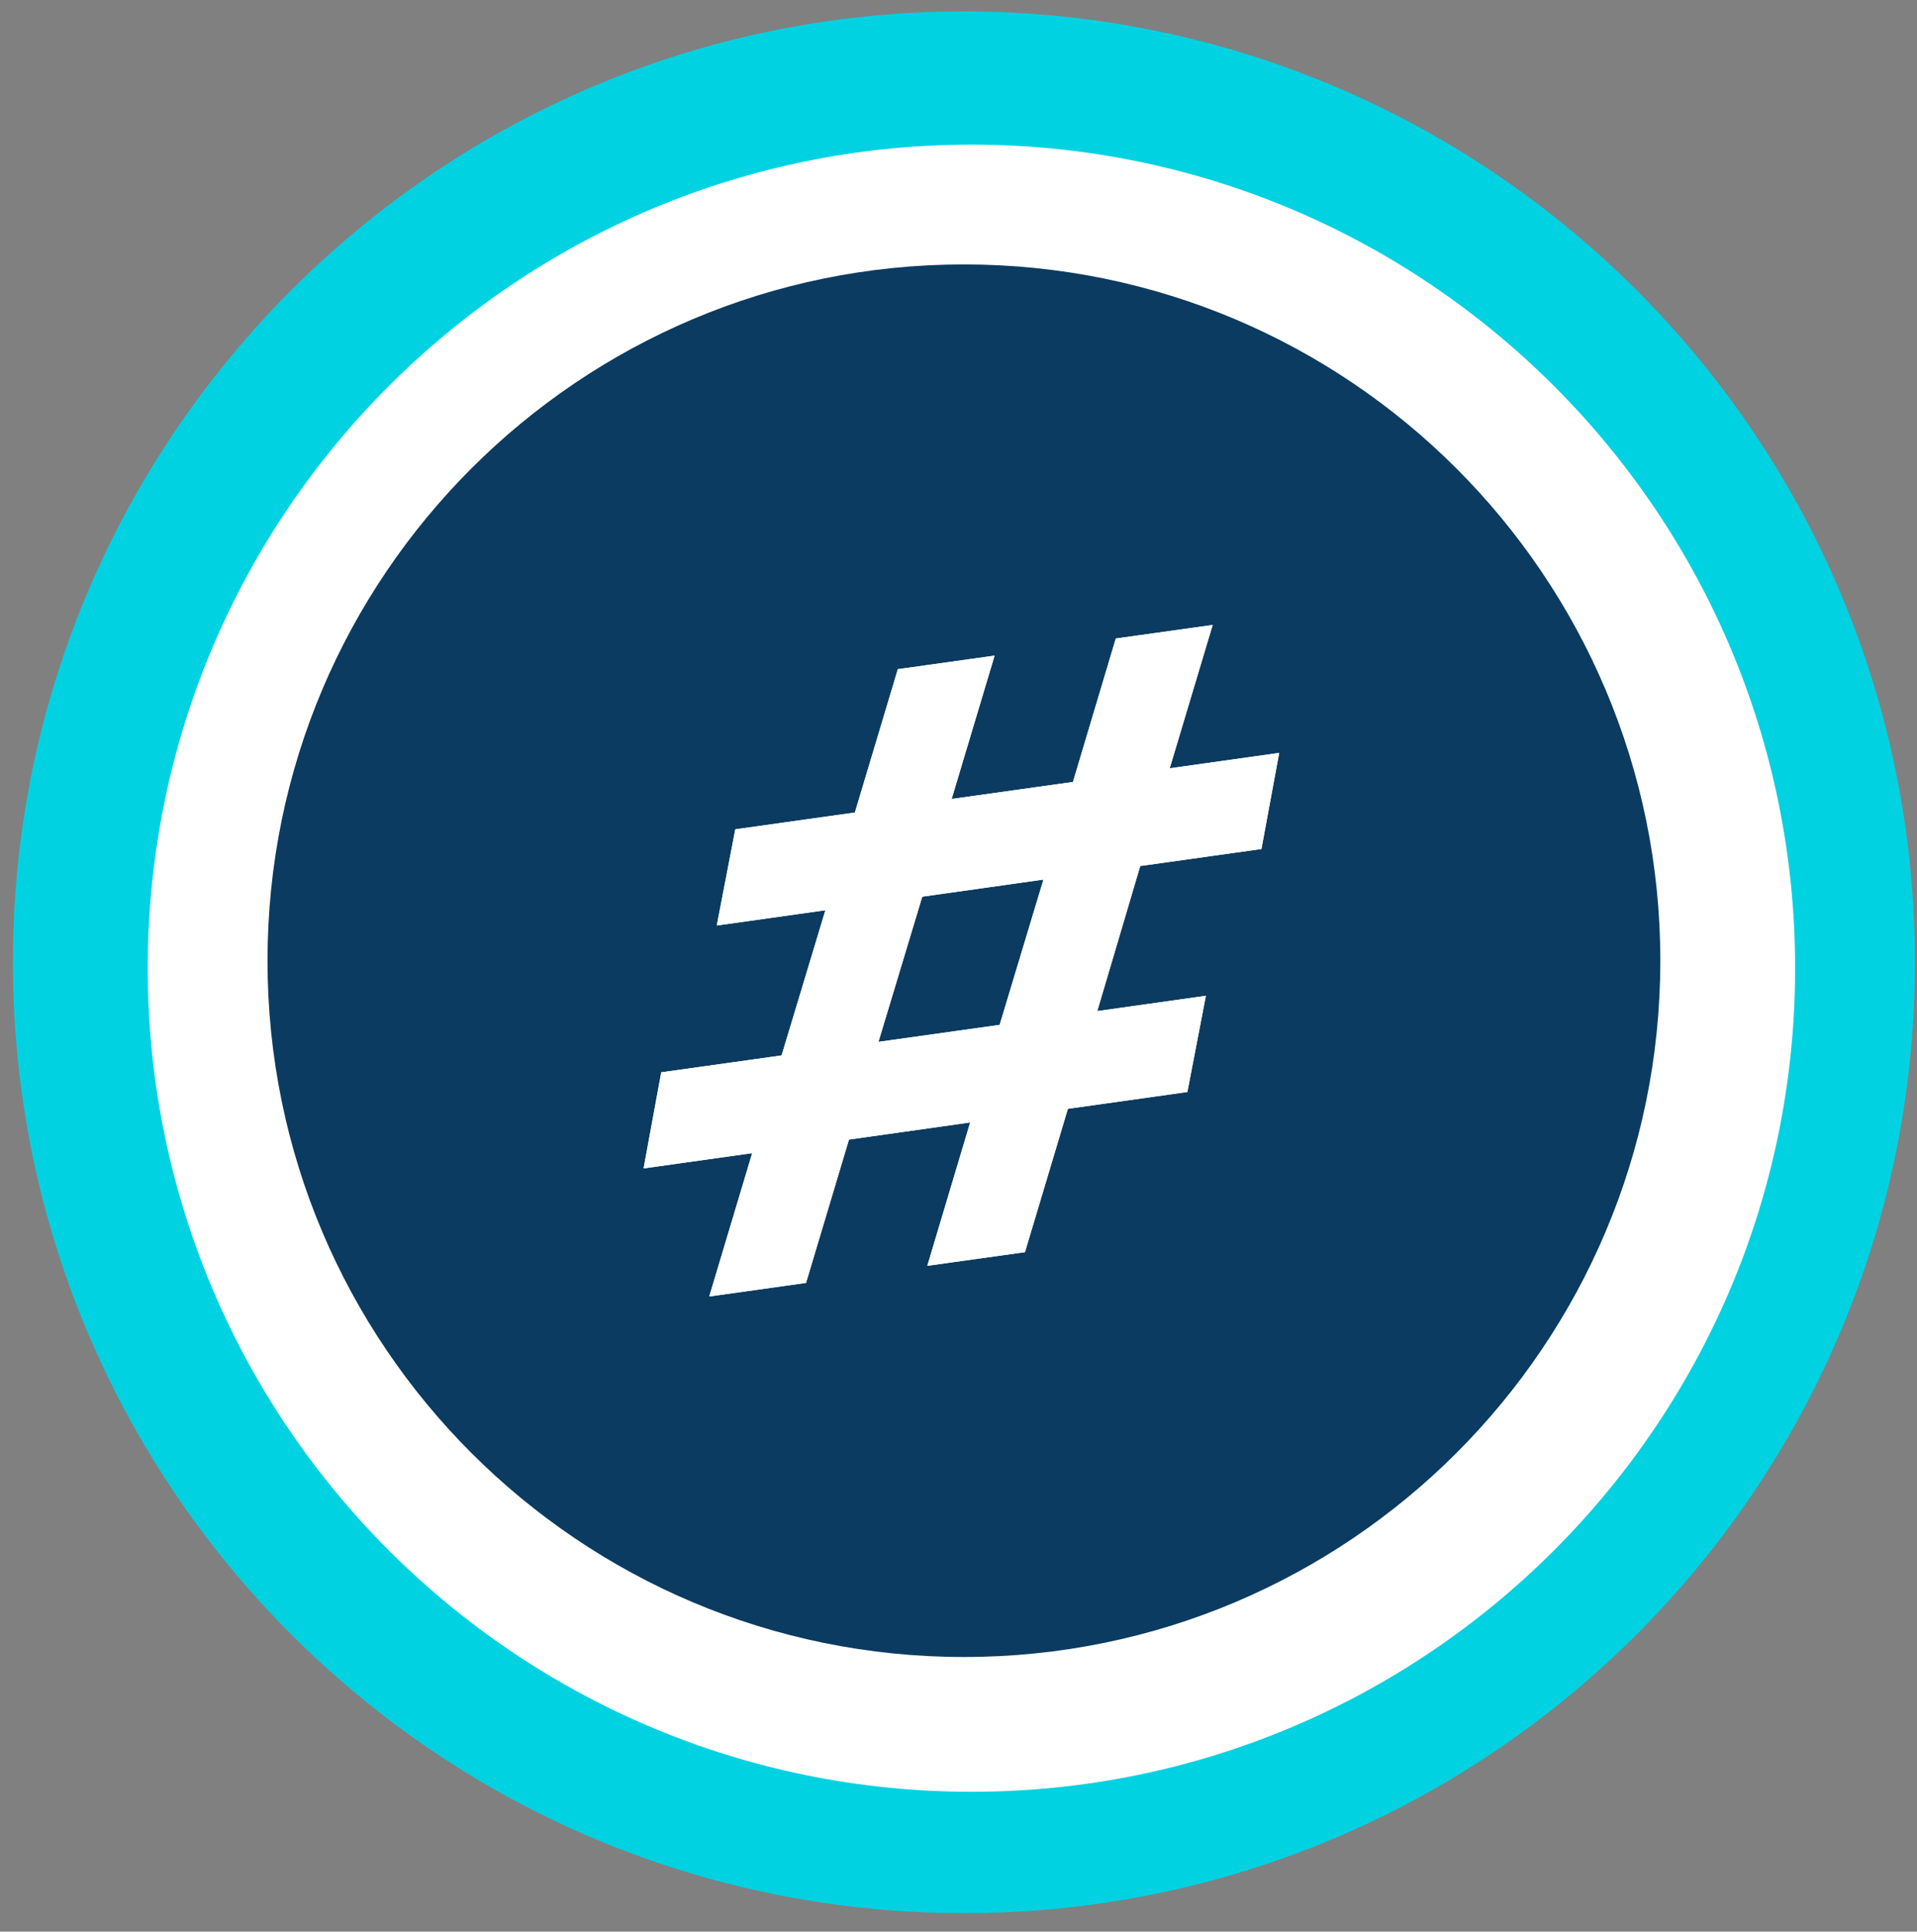 <svg width="128" height="129" viewBox="0 0 128 129" fill="none" xmlns="http://www.w3.org/2000/svg">
<rect x="0" y="0" width="128" height="129" fill="#808080" stroke="none"/>
<g clip-path="url(#clip0_114_67860)">
<path d="M64.362 127.765C99.432 127.765 127.862 99.335 127.862 64.265C127.862 29.195 99.432 0.765 64.362 0.765C29.292 0.765 0.862 29.195 0.862 64.265C0.862 99.335 29.292 127.765 64.362 127.765Z" fill="#00D2E2"/>
<path d="M64.862 119.659C95.237 119.659 119.862 95.035 119.862 64.659C119.862 34.283 95.237 9.659 64.862 9.659C34.486 9.659 9.862 34.283 9.862 64.659C9.862 95.035 34.486 119.659 64.862 119.659Z" fill="white"/>
<path d="M61.58 59.883L69.673 58.74L66.748 68.443L58.655 69.578L61.58 59.883Z" fill="#0B3B60"/>
<path d="M64.362 17.659C38.675 17.659 17.862 38.48 17.862 64.159C17.862 89.838 38.675 110.659 64.362 110.659C90.048 110.659 110.862 89.838 110.862 64.159C110.862 38.48 90.041 17.659 64.362 17.659ZM84.227 56.699L76.134 57.835L73.266 67.523L80.518 66.502L79.282 72.927L71.305 74.049L68.437 83.622L61.918 84.534L64.779 74.961L56.686 76.104L53.819 85.677L47.357 86.583L50.225 77.01L42.973 78.03L44.152 71.612L52.187 70.484L55.112 60.788L47.86 61.809L49.097 55.384L57.081 54.263L59.949 44.69L66.41 43.784L63.542 53.357L71.642 52.221L74.503 42.641L80.971 41.736L78.103 51.309L85.413 50.281L84.227 56.699Z" fill="#0B3B60"/>
<path d="M84.227 56.699L85.412 50.281L78.103 51.309L80.971 41.736L74.503 42.641L71.642 52.222L63.542 53.357L66.41 43.784L59.949 44.69L57.081 54.263L49.096 55.384L47.86 61.809L55.112 60.789L52.187 70.484L44.152 71.612L42.973 78.03L50.225 77.01L47.357 86.583L53.818 85.677L56.686 76.104L64.779 74.961L61.918 84.534L68.437 83.622L71.304 74.049L79.282 72.927L80.518 66.502L73.266 67.523L76.134 57.835L84.227 56.699ZM66.748 68.443L58.655 69.578L61.58 59.883L69.673 58.74L66.748 68.443Z" fill="white"/>
</g>
<defs>
<clipPath id="clip0_114_67860">
<rect width="127" height="128" fill="white" transform="translate(0.862 0.659)"/>
</clipPath>
</defs>
</svg>
